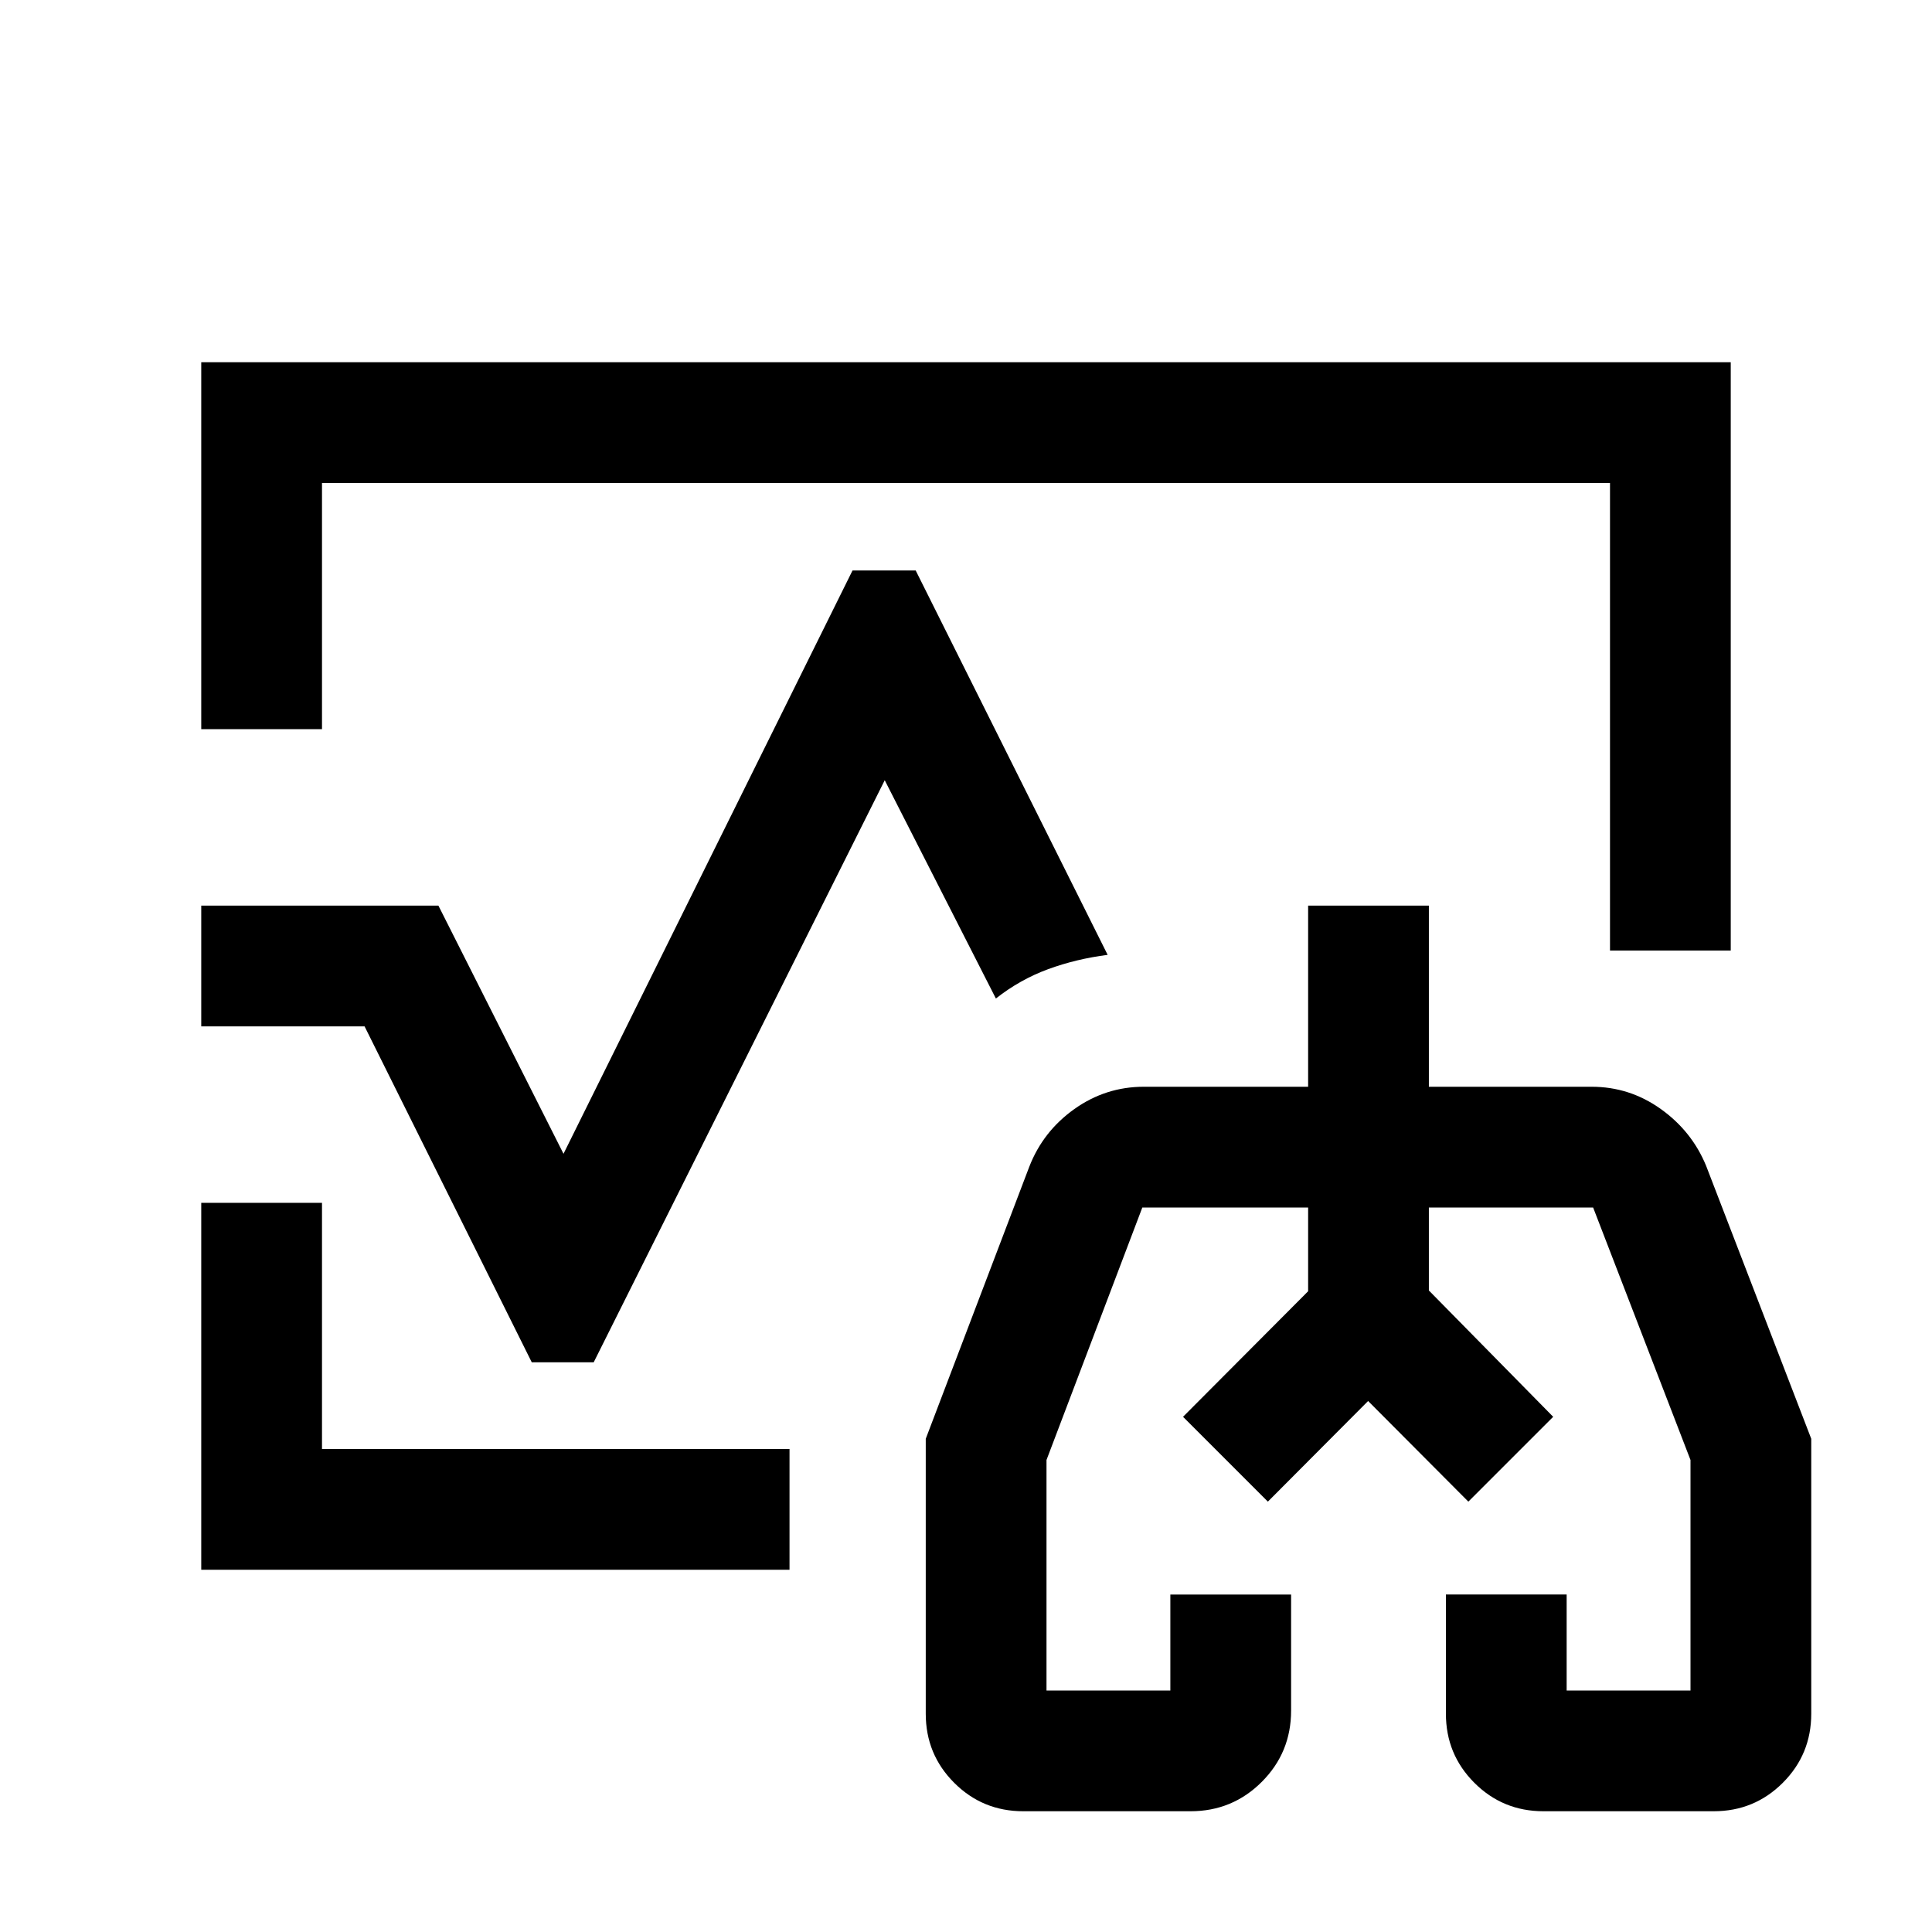 <svg xmlns="http://www.w3.org/2000/svg" viewBox="0 96 960 960"><path d="m587.847 800 62.154-62.384V696v41.616L587.847 800Zm183.921 0-61.769-62.769V696v41.231L771.768 800ZM480 576ZM100.001 458.308V276.001h759.998v292.308H800V336H160v122.308h-59.999Zm0 417.691V693.692H160V816h232.309v59.999H100.001Zm408.461 120q-20.192 0-34.326-14.135-14.135-14.134-14.135-34.326V810.923l51.462-135.23q6.831-17.556 22.389-28.624 15.559-11.068 34.533-11.068h81.616v-90h59.998v90h80.847q18.881 0 34.363 11.039 15.482 11.038 22.559 28.268l52.231 135.615v136.615q0 20.192-14.135 34.326-14.134 14.135-34.326 14.135h-84.616q-20.192 0-34.326-14.135-14.135-14.134-14.135-34.326v-59.231h59.999V936H840V821.461L791.615 696h-81.616v41.231L771.768 800l-42.153 42.153-49.807-50-49.808 50L587.847 800l62.154-62.384V696h-82.386L520 821.461V936h61.54v-47.693h59.999v57.692q0 20.833-14.584 35.416-14.583 14.584-35.416 14.584h-83.077ZM680 816ZM100.001 605.999v-59.998h117.845L280 669.309l143.616-289.847h31.383l95.385 191.001q-15.615 2-29.55 7.105t-25.987 14.586l-55.232-108.463-144.616 289.232h-30.768l-83.077-166.924h-81.153Z"/></svg>